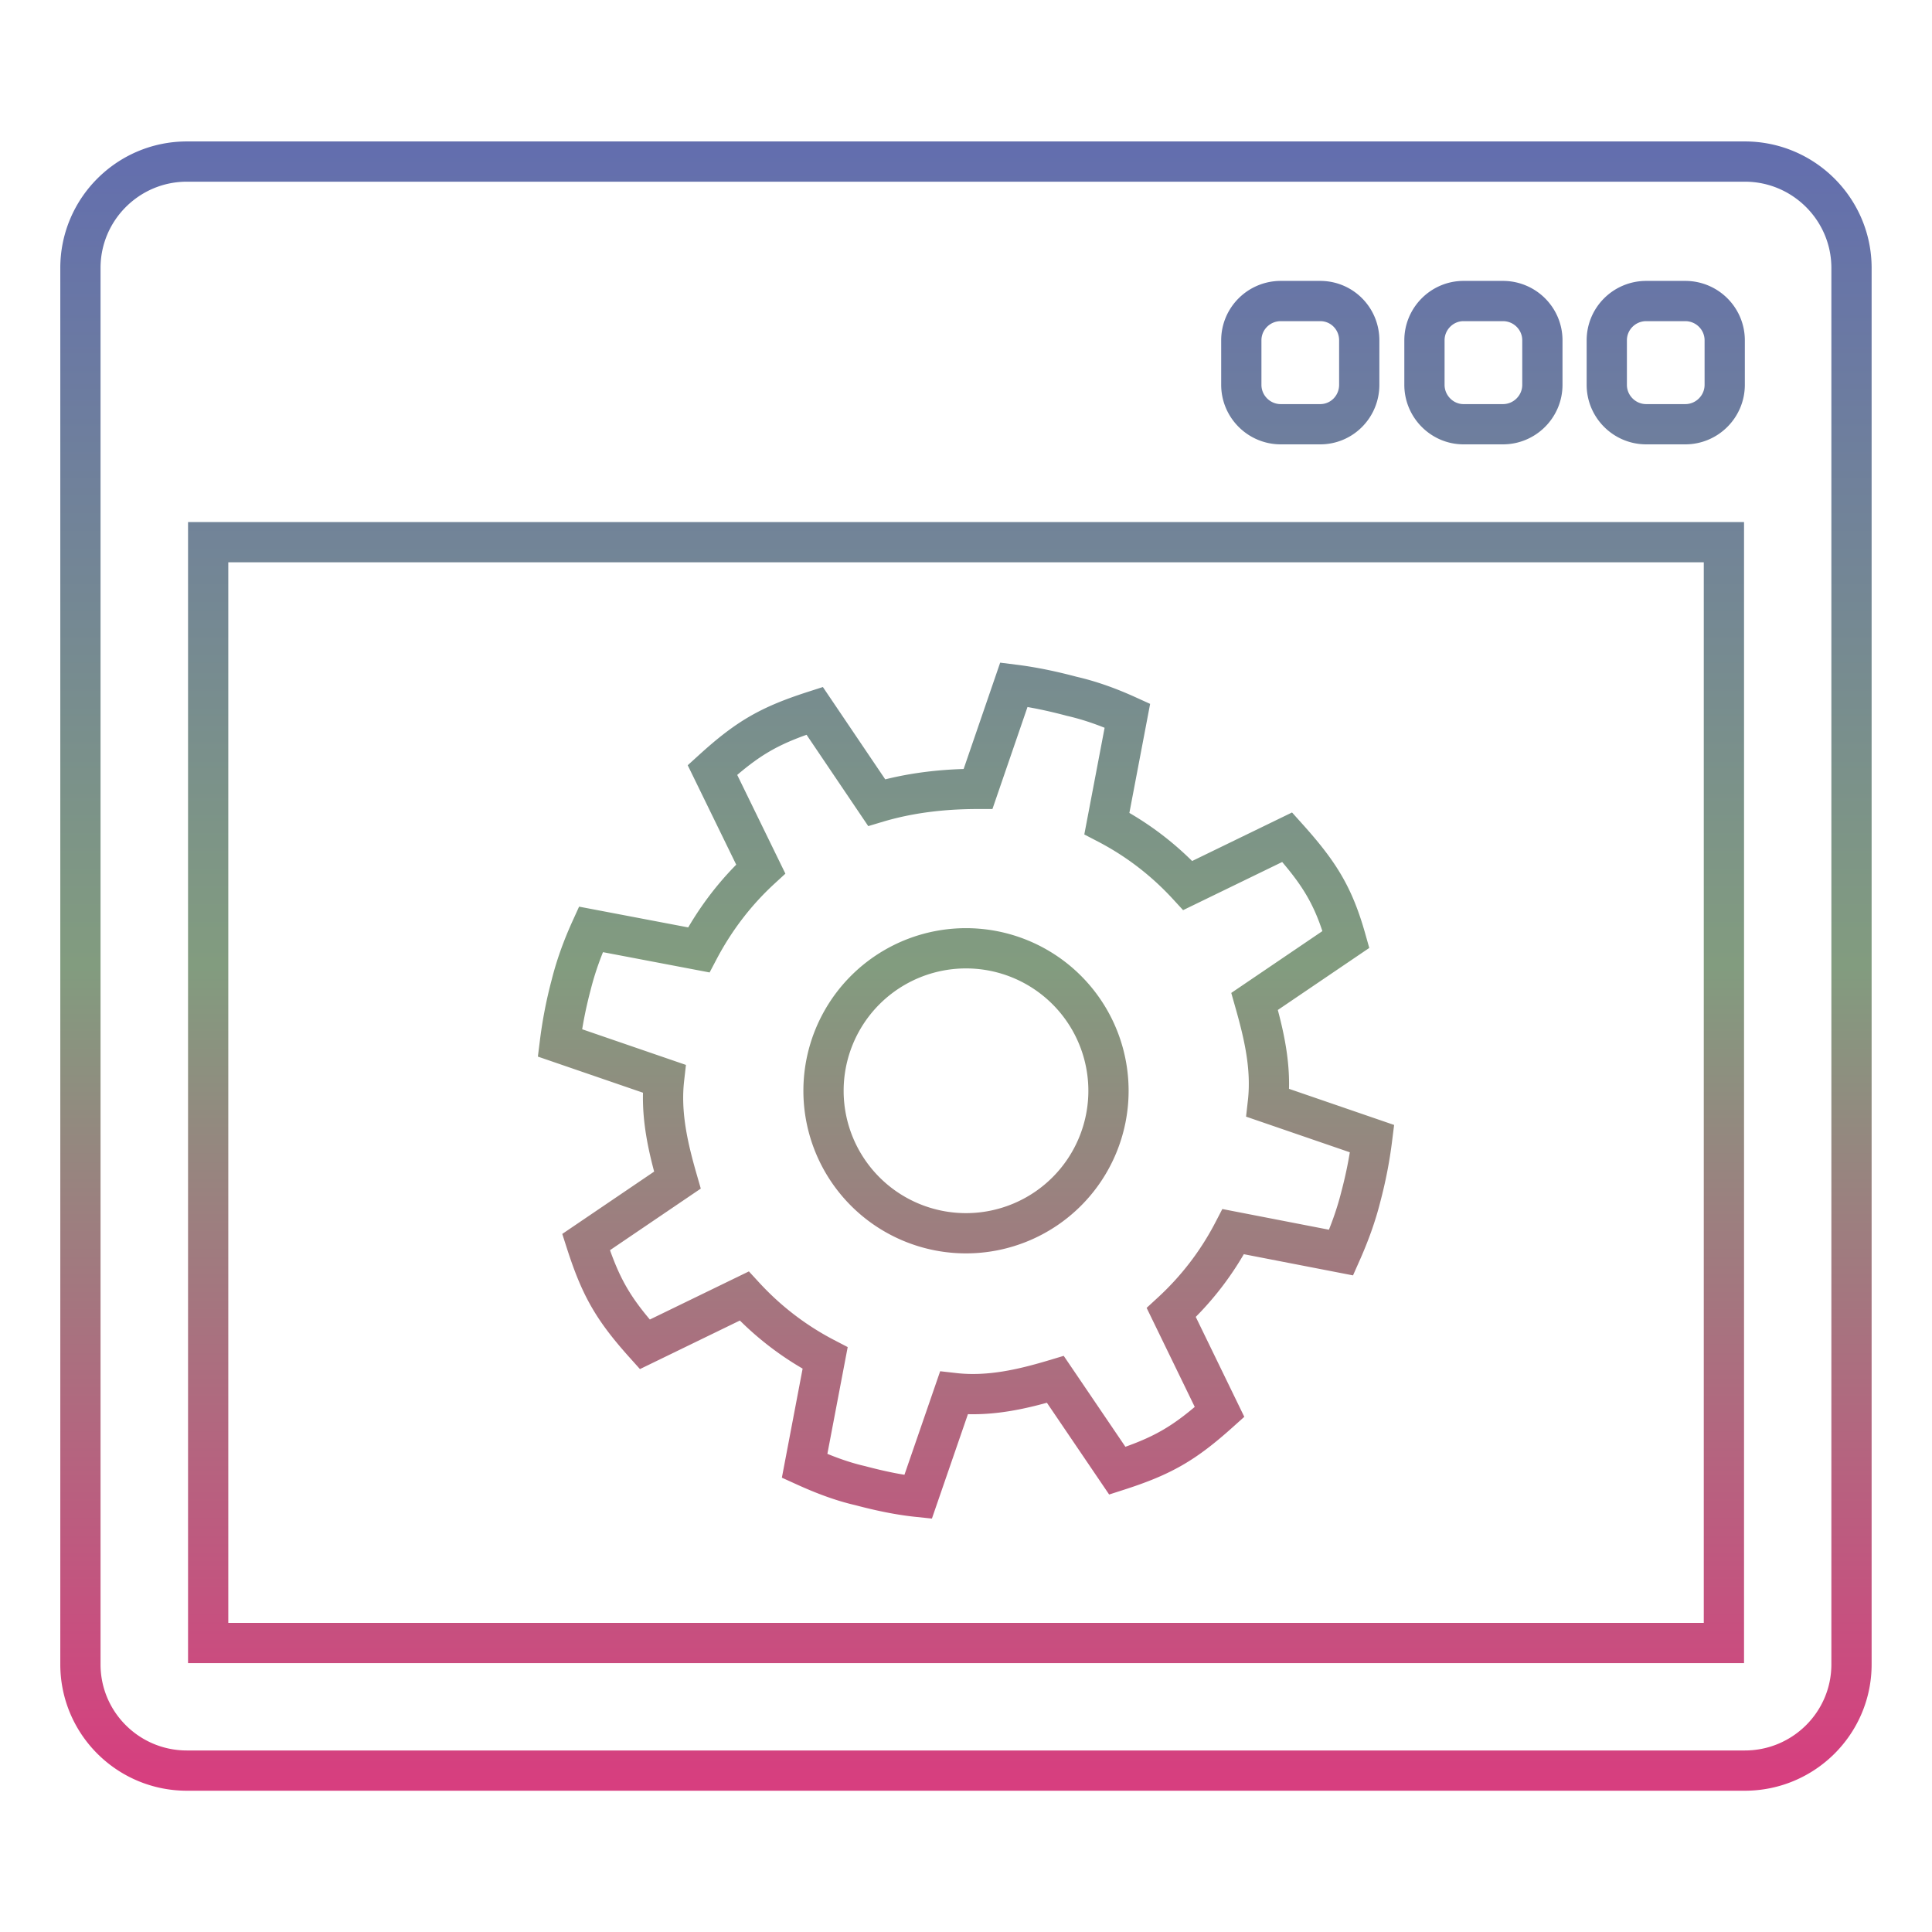 <svg xmlns="http://www.w3.org/2000/svg" xmlns:xlink="http://www.w3.org/1999/xlink" width="48" height="48">
  <defs id="acyl-settings">
    <linearGradient x1="0%" y1="0%" x2="0%" y2="100%" id="acyl-gradient">
      <stop offset="0%" style="stop-color:#636EAE;stop-opacity:1"/>
      <stop offset="50%" style="stop-color:#829C7F;stop-opacity:1"/>
      <stop offset="100%" style="stop-color:#D73E7F;stop-opacity:1"/>
    </linearGradient>
    <g id="acyl-filter">
  </g>
    <g id="acyl-drawing">
      <path id="path-main" d="M 4.643 4.014 C 3.184 4.014 1.998 5.199 1.998 6.658 L 1.998 41.35 C 1.998 42.81 3.184 43.99 4.643 43.99 L 43.35 43.99 C 44.81 43.99 46 42.81 46 41.35 L 46 6.658 C 46 5.199 44.81 4.014 43.35 4.014 L 4.643 4.014 z M 31.82 7.479 L 32.8 7.479 C 33.34 7.479 33.77 7.915 33.77 8.455 L 33.77 9.561 C 33.77 10.1 33.34 10.54 32.8 10.54 L 31.82 10.54 C 31.28 10.54 30.84 10.1 30.84 9.561 L 30.84 8.455 C 30.84 7.915 31.28 7.479 31.82 7.479 z M 36.36 7.479 L 37.34 7.479 C 37.88 7.479 38.32 7.915 38.32 8.455 L 38.32 9.561 C 38.32 10.1 37.88 10.54 37.34 10.54 L 36.36 10.54 C 35.83 10.54 35.39 10.1 35.39 9.561 L 35.39 8.455 C 35.39 7.915 35.83 7.479 36.36 7.479 z M 40.9 7.479 L 41.87 7.479 C 42.41 7.479 42.85 7.915 42.85 8.455 L 42.85 9.561 C 42.85 10.1 42.41 10.54 41.87 10.54 L 40.9 10.54 C 40.36 10.54 39.92 10.1 39.92 9.561 L 39.92 8.455 C 39.92 7.915 40.36 7.479 40.9 7.479 z M 5.172 13.47 L 42.83 13.47 L 42.83 40.82 L 5.172 40.82 L 5.172 13.47 z M 25.19 17.01 L 24.3 19.6 C 23.42 19.6 22.58 19.7 21.78 19.94 L 20.24 17.66 C 19.12 18.02 18.58 18.33 17.7 19.13 L 18.9 21.59 C 18.28 22.16 17.76 22.84 17.36 23.6 L 14.68 23.09 C 14.48 23.53 14.31 23.99 14.19 24.47 C 14.06 24.96 13.97 25.43 13.91 25.91 L 16.5 26.8 C 16.4 27.68 16.6 28.52 16.83 29.32 L 14.56 30.86 C 14.92 31.98 15.23 32.52 16.02 33.4 L 18.49 32.2 C 19.06 32.82 19.73 33.34 20.5 33.74 L 19.99 36.42 C 20.43 36.62 20.89 36.8 21.37 36.91 C 21.86 37.04 22.33 37.14 22.81 37.19 L 23.7 34.61 C 24.58 34.71 25.42 34.51 26.22 34.27 L 27.76 36.54 C 28.88 36.18 29.42 35.87 30.3 35.08 L 29.1 32.61 C 29.72 32.04 30.24 31.37 30.64 30.6 L 33.32 31.12 C 33.52 30.67 33.69 30.21 33.81 29.73 C 33.94 29.24 34.03 28.77 34.09 28.29 L 31.5 27.4 C 31.6 26.52 31.4 25.69 31.17 24.88 L 33.44 23.34 C 33.13 22.24 32.77 21.68 31.98 20.8 L 29.51 22 C 28.94 21.38 28.27 20.86 27.5 20.46 L 28.01 17.78 C 27.57 17.58 27.11 17.41 26.63 17.3 C 26.14 17.17 25.67 17.07 25.19 17.01 z M 24 23.56 A 3.54 3.54 0 0 1 27.54 27.1 A 3.54 3.54 0 0 1 24 30.64 A 3.54 3.54 0 0 1 20.46 27.1 A 3.54 3.54 0 0 1 24 23.56 z"/>
    </g>
  </defs>
  <g id="acyl-visual">
    <use id="visible1" transform="translate(24,24) scale(1.00) translate(-24,-24)" style="fill:rgb(0,0,0);fill-opacity:0.00;stroke:url(#acyl-gradient);stroke-width:1.00" xlink:href="#acyl-drawing"/>
  </g>
</svg>
